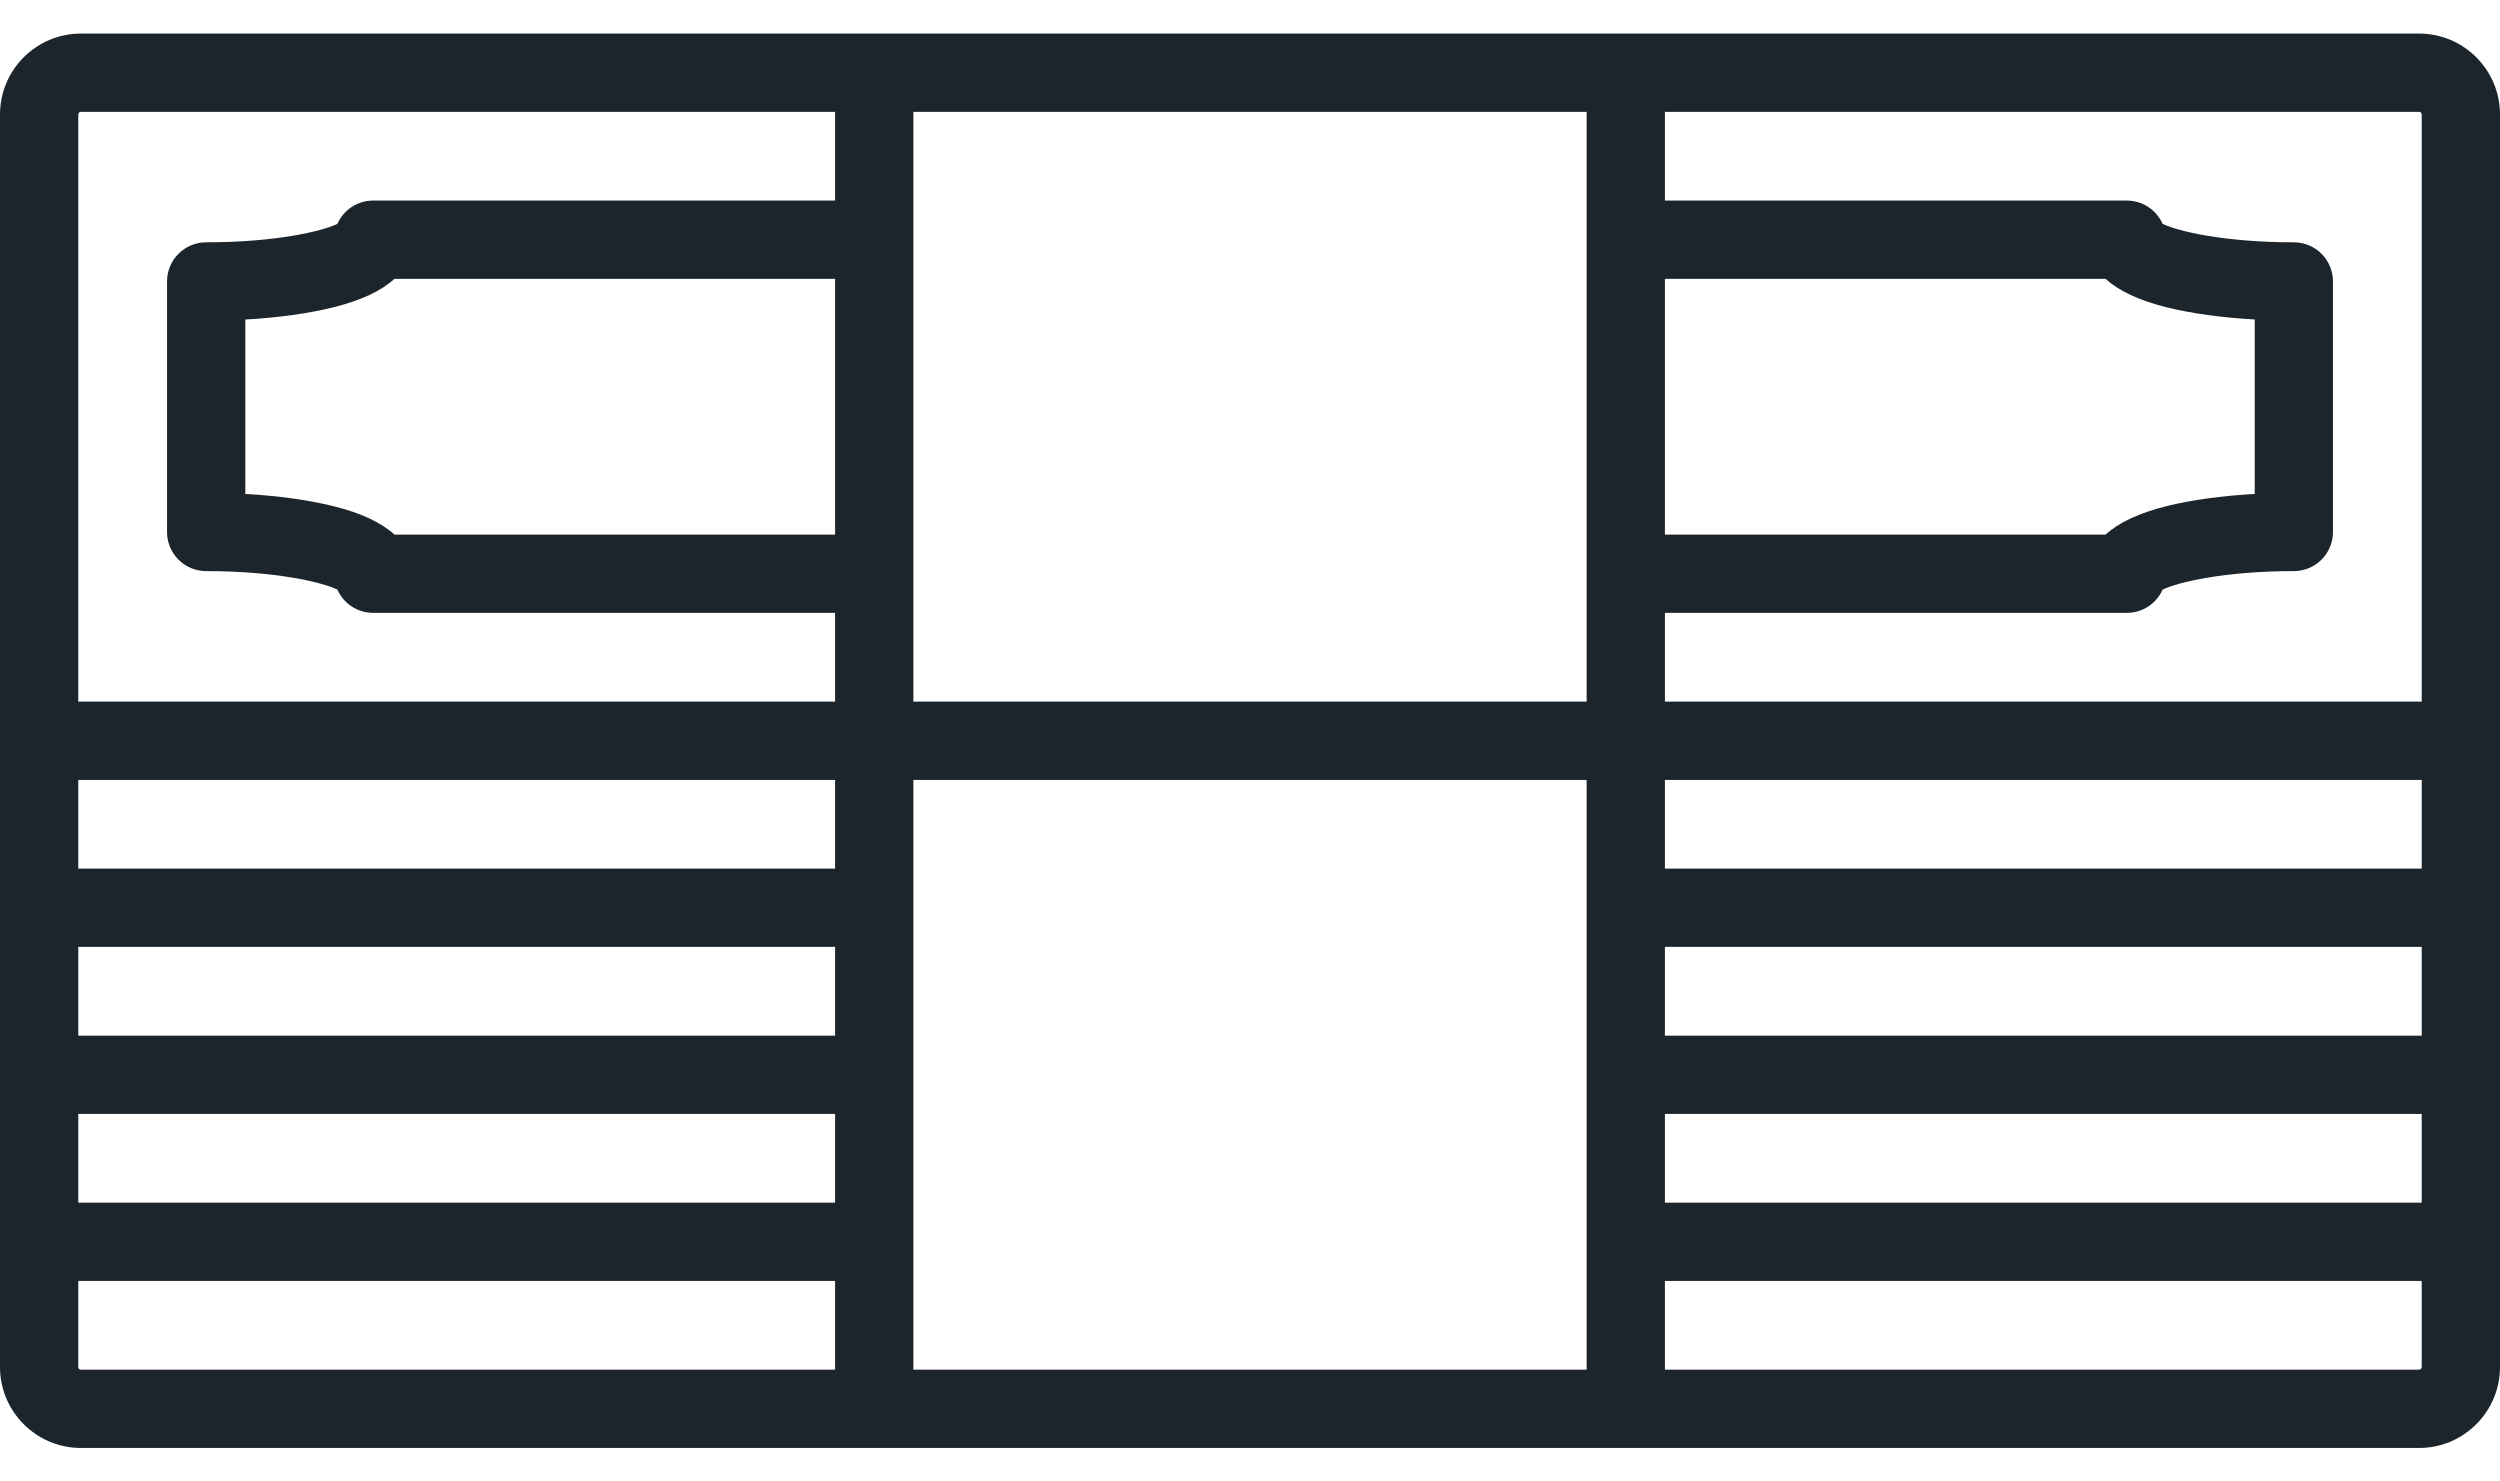 <svg width="54" height="32" viewBox="0 0 54 32" fill="none" xmlns="http://www.w3.org/2000/svg">
<path d="M52.253 0.725H1.747C0.784 0.725 0 1.508 0 2.472V29.528C0 30.492 0.784 31.276 1.747 31.276H52.253C53.216 31.276 54 30.492 54 29.528V2.472C54 1.508 53.216 0.725 52.253 0.725ZM35.962 6.023H45.481C45.764 6.283 46.201 6.488 46.791 6.636C47.33 6.77 47.989 6.861 48.702 6.901V10.669C47.989 10.709 47.33 10.8 46.791 10.934C46.201 11.082 45.764 11.287 45.481 11.547H35.962V6.023H35.962ZM18.038 29.585H1.747C1.716 29.585 1.691 29.56 1.691 29.528V27.668H18.038V29.585H18.038ZM18.038 25.977H1.691V24.061H18.038V25.977ZM18.038 22.37H1.691V20.453H18.038V22.37ZM18.038 18.762H1.691V16.846H18.038V18.762ZM18.038 11.547H8.519C8.236 11.287 7.799 11.082 7.209 10.935C6.67 10.8 6.011 10.709 5.299 10.669V6.902C6.011 6.861 6.67 6.771 7.209 6.636C7.799 6.488 8.236 6.284 8.519 6.023H18.038V11.547H18.038ZM18.038 4.332H8.061C7.716 4.332 7.419 4.538 7.288 4.835C6.958 4.996 5.946 5.234 4.453 5.234C3.986 5.234 3.608 5.612 3.608 6.079V11.491C3.608 11.958 3.986 12.336 4.453 12.336C5.946 12.336 6.958 12.575 7.288 12.736C7.419 13.032 7.716 13.238 8.061 13.238H18.038V15.155H1.691V2.472C1.691 2.441 1.716 2.416 1.747 2.416H18.038V4.332H18.038ZM34.271 29.585H19.729V16.846H34.271V29.585H34.271ZM34.271 15.155H19.729V2.416H34.271V15.155H34.271ZM52.309 29.528C52.309 29.559 52.284 29.585 52.253 29.585H35.962V27.668H52.309V29.528ZM52.309 25.977H35.962V24.061H52.309V25.977ZM52.309 22.37H35.962V20.453H52.309V22.37ZM52.309 18.762H35.962V16.846H52.309V18.762ZM52.309 15.155H35.962V13.238H45.939C46.284 13.238 46.581 13.032 46.712 12.736C47.042 12.575 48.054 12.336 49.547 12.336C50.014 12.336 50.392 11.958 50.392 11.491V6.079C50.392 5.613 50.014 5.234 49.547 5.234C48.054 5.234 47.042 4.996 46.712 4.835C46.581 4.539 46.284 4.332 45.939 4.332H35.962V2.416H52.253C52.284 2.416 52.309 2.441 52.309 2.472V15.155H52.309Z" fill="#1D252C"/>
</svg>
